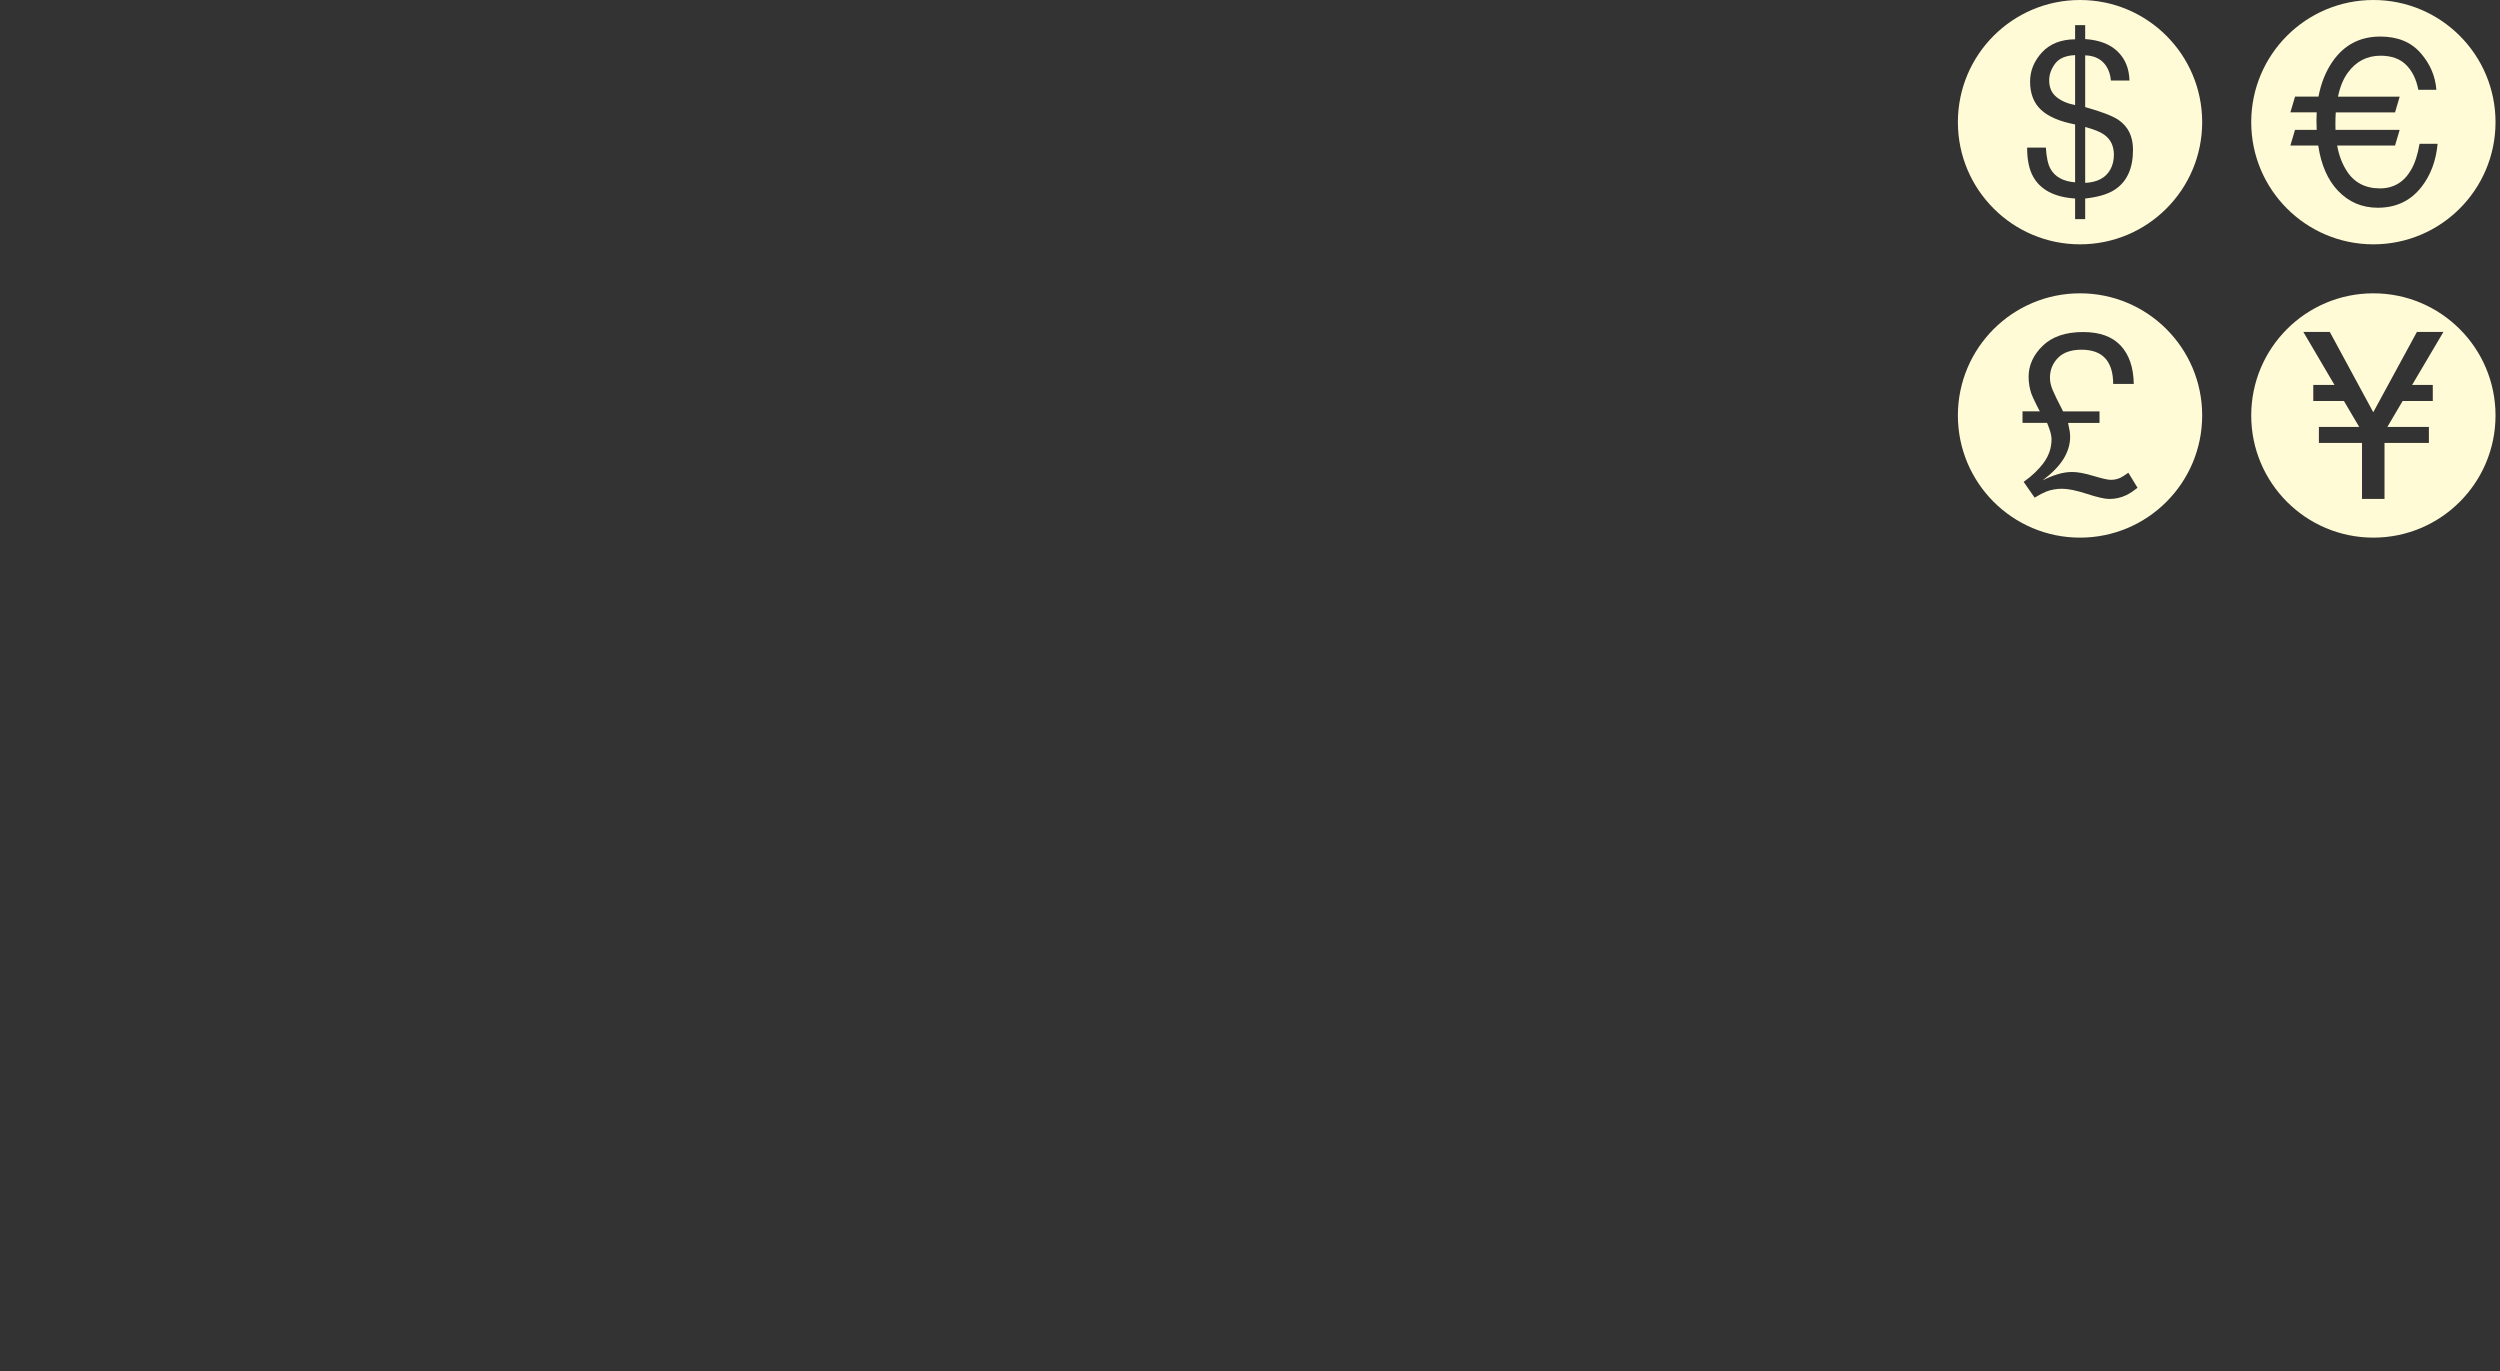 <svg width="279" height="153" viewBox="0 0 279 153" fill="none" xmlns="http://www.w3.org/2000/svg">
<rect x="0" y="0" width="279" height="153" fill="#333333" stroke="none"/>
<g clip-path="url(#clip0_39_421)">
<path d="M234.816 15.023C234.401 14.725 233.694 14.439 232.707 14.169V20.409C234.059 20.344 234.991 19.85 235.508 18.925C235.776 18.45 235.91 17.9 235.91 17.275C235.91 16.29 235.547 15.538 234.816 15.023Z" fill="#FFFBD7"/>
<path d="M229.351 7.103C228.908 7.696 228.689 8.317 228.689 8.965C228.689 9.748 228.947 10.359 229.471 10.802C230 11.243 230.699 11.555 231.581 11.728V6.152C230.54 6.196 229.797 6.508 229.351 7.103Z" fill="#FFFBD7"/>
<path d="M232.132 0C224.6 0 218.5 6.104 218.5 13.634C218.5 21.164 224.604 27.267 232.132 27.267C239.66 27.267 245.763 21.164 245.763 13.634C245.763 6.104 239.664 0 232.132 0ZM235.99 21.182C235.234 21.672 234.14 21.997 232.707 22.154V24.455H231.58V22.154C229.284 22.004 227.719 21.189 226.898 19.71C226.448 18.909 226.227 17.831 226.227 16.472H228.32C228.382 17.556 228.558 18.346 228.837 18.844C229.333 19.737 230.242 20.238 231.581 20.349V13.886C229.869 13.56 228.599 13.02 227.782 12.258C226.966 11.499 226.557 10.447 226.557 9.104C226.557 7.901 226.998 6.819 227.877 5.855C228.761 4.89 229.996 4.401 231.581 4.385V2.806H232.707V4.359C234.286 4.47 235.488 4.932 236.326 5.749C237.17 6.565 237.614 7.643 237.65 8.984H235.578C235.523 8.384 235.361 7.867 235.091 7.431C234.59 6.632 233.797 6.212 232.707 6.176V11.952C234.544 12.464 235.786 12.947 236.443 13.396C237.512 14.139 238.043 15.24 238.043 16.694C238.049 18.798 237.361 20.294 235.99 21.182Z" fill="#FFFBD7"/>
<path d="M232.132 32.735C224.597 32.735 218.5 38.841 218.5 46.366C218.5 53.896 224.604 60 232.132 60C239.66 60 245.763 53.896 245.763 46.366C245.764 38.838 239.664 32.735 232.132 32.735ZM237.313 55.251C236.713 55.539 236.074 55.685 235.393 55.685C234.897 55.685 234.064 55.496 232.891 55.112C231.724 54.734 230.803 54.545 230.122 54.545C229.497 54.545 228.899 54.651 228.341 54.867C228.009 55.001 227.589 55.223 227.065 55.537L225.839 53.776C226.767 53.123 227.522 52.398 228.097 51.611C228.667 50.822 228.95 49.964 228.95 49.038C228.95 48.773 228.9 48.466 228.791 48.11C228.722 47.884 228.614 47.582 228.454 47.192H225.713V45.902H227.658C227.658 45.943 227.519 45.685 227.243 45.127C226.963 44.568 226.781 44.162 226.689 43.906C226.61 43.666 226.543 43.386 226.479 43.073C226.421 42.752 226.393 42.411 226.393 42.051C226.393 40.761 226.922 39.602 227.972 38.585C229.017 37.567 230.521 37.055 232.483 37.055C234.327 37.055 235.719 37.56 236.665 38.566C237.608 39.577 238.1 41.003 238.128 42.845H235.829C235.829 41.596 235.538 40.648 234.957 40.002C234.373 39.353 233.487 39.028 232.296 39.028C231.143 39.028 230.263 39.33 229.67 39.939C229.075 40.548 228.775 41.285 228.775 42.152C228.775 42.582 228.87 43.025 229.056 43.477C229.239 43.931 229.633 44.744 230.24 45.909H234.307V47.201H230.796C230.88 47.58 230.94 47.877 230.974 48.094C231.013 48.309 231.027 48.531 231.027 48.761C231.027 49.587 230.78 50.406 230.289 51.212C229.788 52.02 229.012 52.816 227.953 53.612C228.523 53.324 229.084 53.09 229.638 52.925C230.192 52.756 230.734 52.673 231.261 52.673C231.856 52.673 232.647 52.816 233.621 53.112C234.604 53.405 235.241 53.55 235.55 53.55C235.938 53.55 236.291 53.474 236.619 53.326C236.813 53.234 237.12 53.045 237.524 52.756L238.548 54.434C238.093 54.794 237.68 55.068 237.313 55.251Z" fill="#FFFBD7"/>
<path d="M264.869 0C257.336 0 251.237 6.104 251.237 13.634C251.237 21.164 257.341 27.267 264.869 27.267C272.396 27.267 278.5 21.161 278.5 13.634C278.5 6.104 272.396 0 264.869 0ZM270.248 20.848C269.041 22.406 267.41 23.183 265.358 23.183C263.59 23.183 262.109 22.546 260.899 21.268C259.766 20.065 259.033 18.39 258.716 16.242H255.606L256.123 14.49H258.543C258.525 14.153 258.516 13.807 258.516 13.451C258.516 13.147 258.525 12.842 258.543 12.538H255.608L256.127 10.784H258.742C259.026 9.279 259.549 7.975 260.311 6.872C261.601 5.01 263.371 4.08 265.637 4.08C267.566 4.08 269.055 4.684 270.121 5.896C271.192 7.105 271.78 8.481 271.9 10.02H269.886C269.662 8.852 269.21 7.925 268.524 7.242C267.844 6.559 266.89 6.217 265.663 6.217C264.158 6.217 262.94 6.847 262.021 8.107C261.509 8.799 261.147 9.692 260.92 10.787H267.806L267.287 12.54H260.671C260.641 12.96 260.632 13.406 260.632 13.874C260.632 14.087 260.636 14.294 260.641 14.493H267.804L267.285 16.244H260.826C261.024 17.324 261.375 18.259 261.878 19.048C262.704 20.363 263.948 21.024 265.603 21.024C267.126 21.024 268.289 20.329 269.087 18.938C269.512 18.204 269.817 17.241 270.024 16.048H272.039C271.854 17.954 271.261 19.555 270.248 20.848Z" fill="#FFFBD7"/>
<path d="M264.869 32.735C257.336 32.735 251.237 38.841 251.237 46.366C251.237 53.898 257.341 60 264.869 60C272.396 60 278.5 53.896 278.5 46.366C278.5 38.838 272.396 32.735 264.869 32.735ZM271.499 42.962V44.751H268.134L266.431 47.644H271.064V49.432H266.112V55.684H263.601V49.432H258.788V47.644H263.286L261.582 44.751H258.162V42.962H260.532L257.052 37.041H260.004L264.857 46.006L269.729 37.041H272.687L269.191 42.962H271.499Z" fill="#FFFBD7"/>
</g>
<defs>
<clipPath id="clip0_39_421">
<rect width="278" height="153" fill="white" transform="translate(0.5)"/>
</clipPath>
</defs>
</svg>
